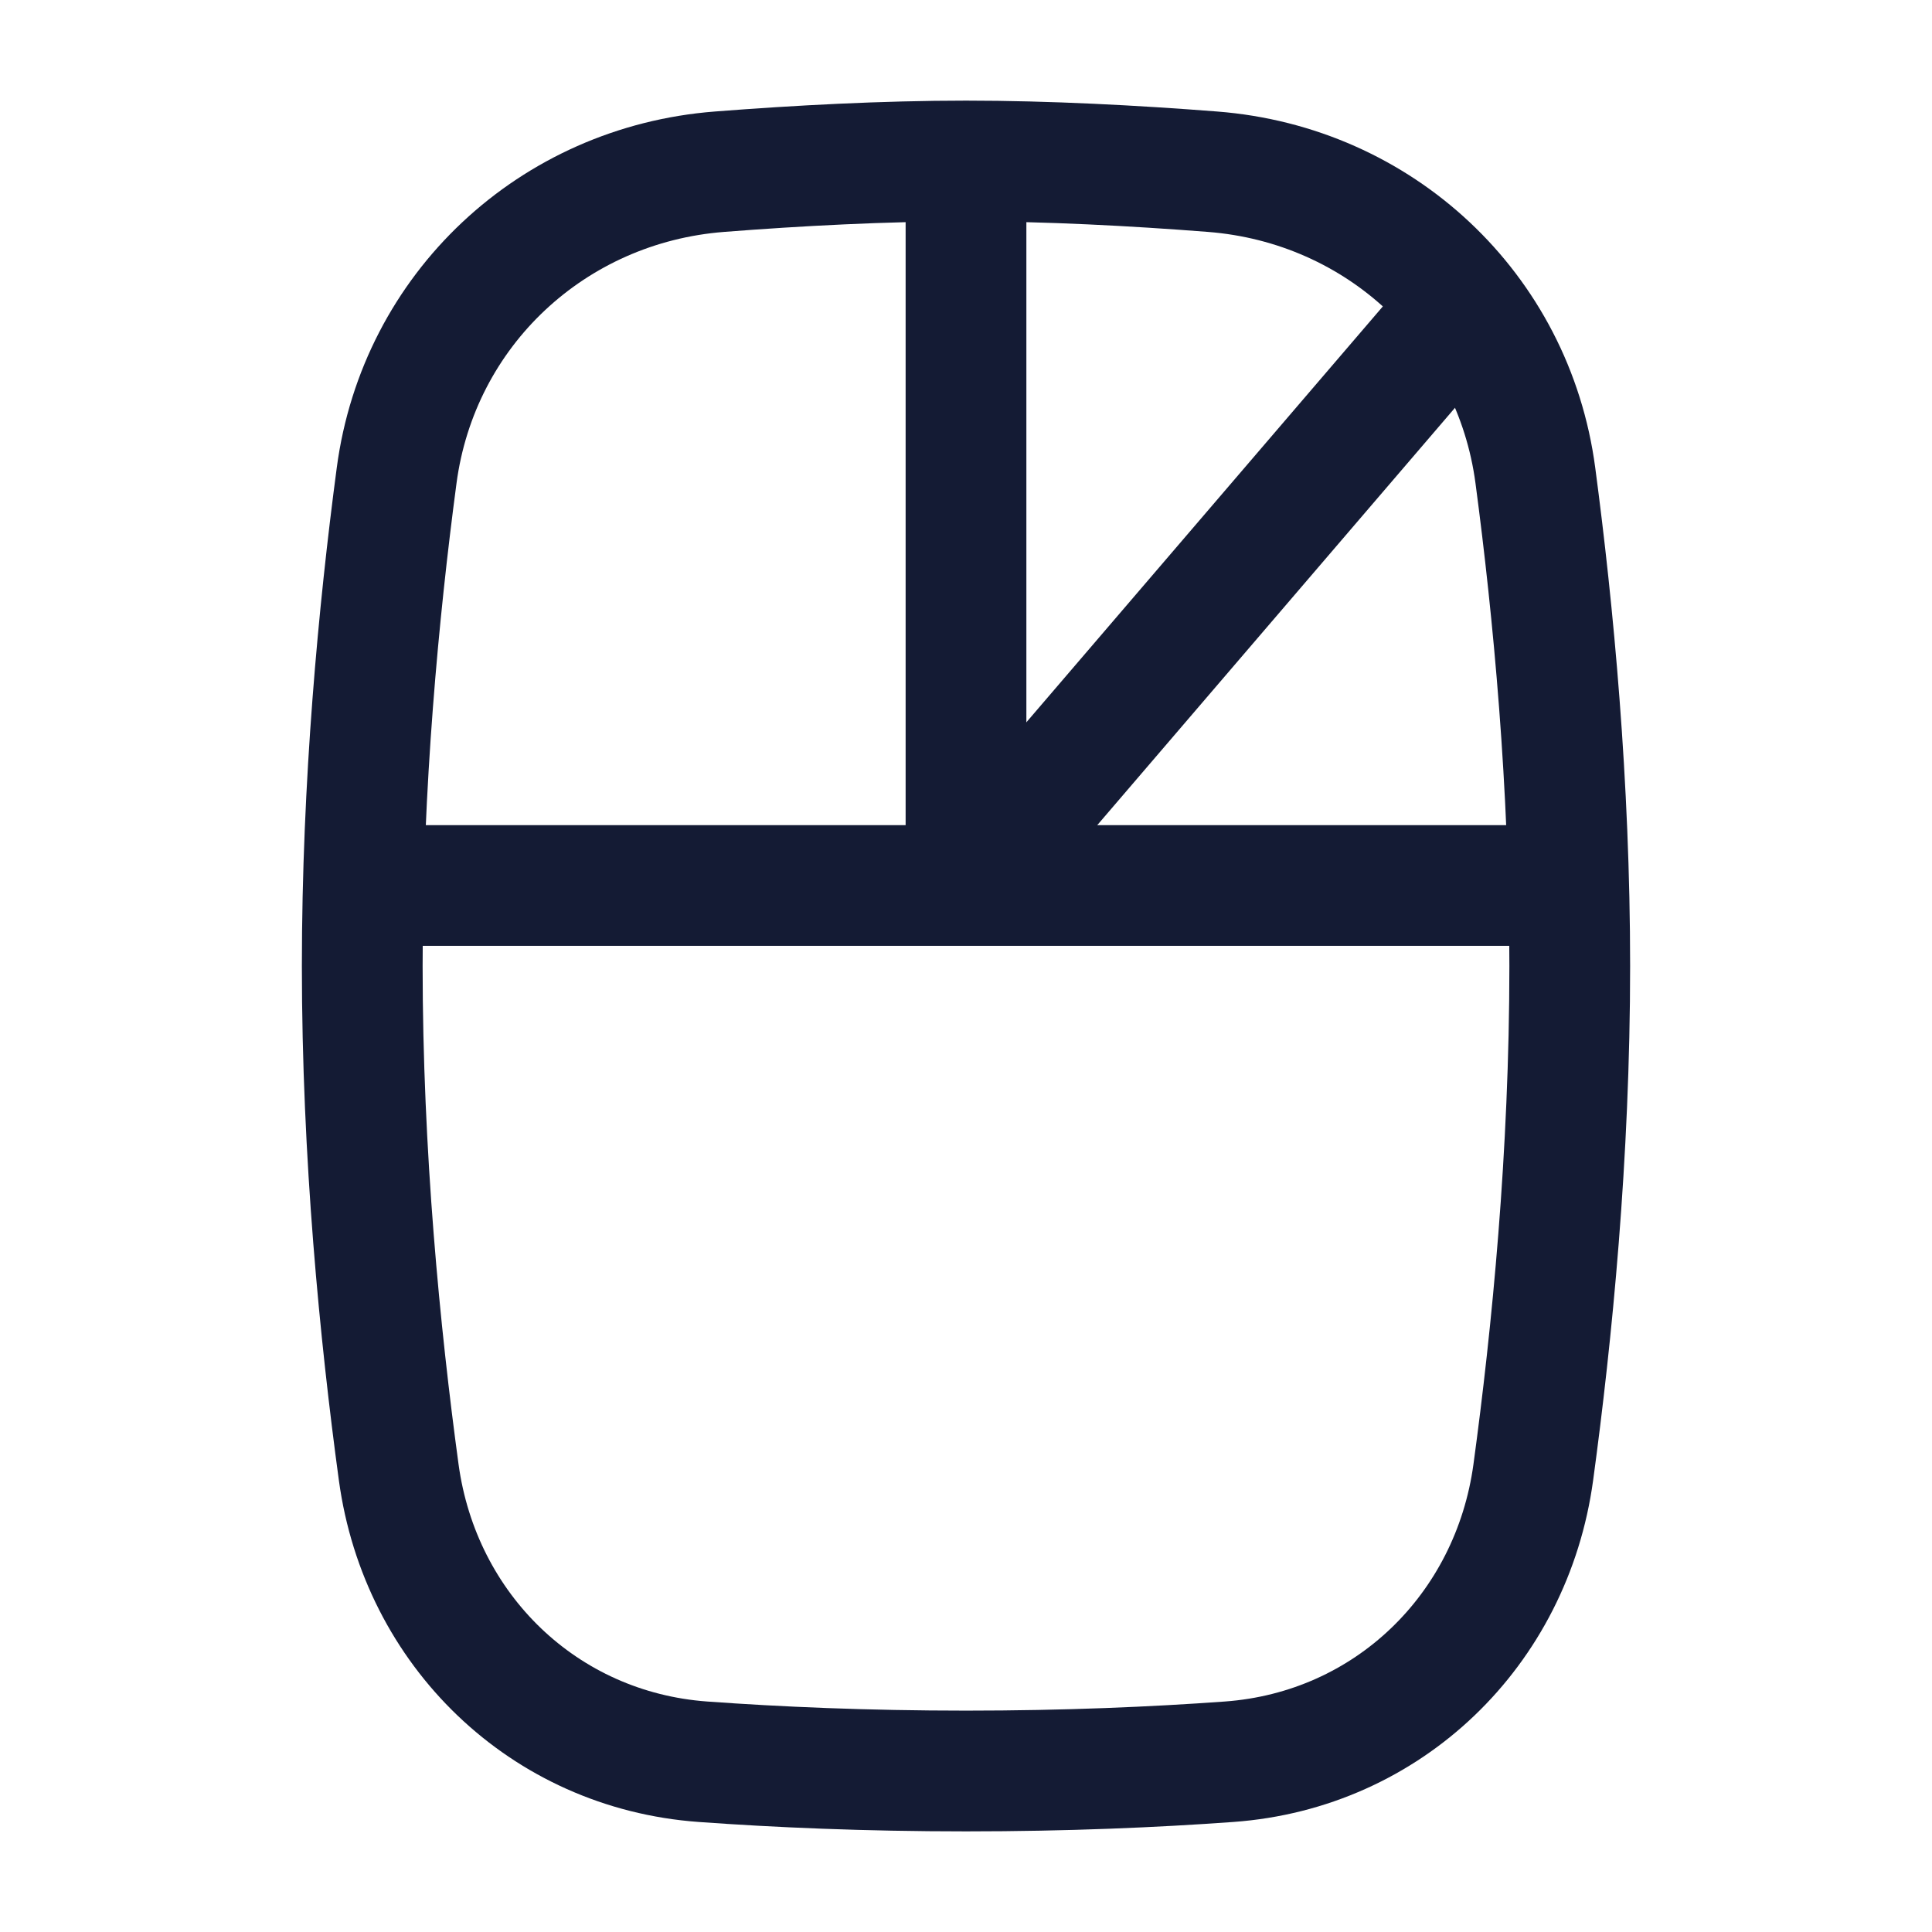 <svg width="24" height="24" viewBox="0 0 24 24" fill="none" xmlns="http://www.w3.org/2000/svg">
<path d="M4.927 5.908C5.2 3.845 6.863 2.294 8.938 2.133C9.913 2.057 10.985 2 12 2C13.015 2 14.087 2.057 15.062 2.133C17.137 2.294 18.8 3.845 19.073 5.908C19.297 7.593 19.5 9.745 19.5 12C19.5 14.344 19.28 16.578 19.047 18.29C18.779 20.252 17.242 21.742 15.268 21.885C14.344 21.952 13.244 22 12 22C10.756 22 9.656 21.952 8.732 21.885C6.758 21.742 5.221 20.252 4.953 18.29C4.72 16.578 4.5 14.344 4.5 12C4.5 9.745 4.703 7.593 4.927 5.908Z" stroke="#141B34" stroke-width="1.5"/>
<path d="M12 2L12 11" stroke="#141B34" stroke-width="1.5" stroke-linejoin="round"/>
<path d="M19 11H5" stroke="#141B34" stroke-width="1.5" stroke-linejoin="round"/>
<path d="M12 11L18 4" stroke="#141B34" stroke-width="1.5" stroke-linejoin="round"/>
</svg>
